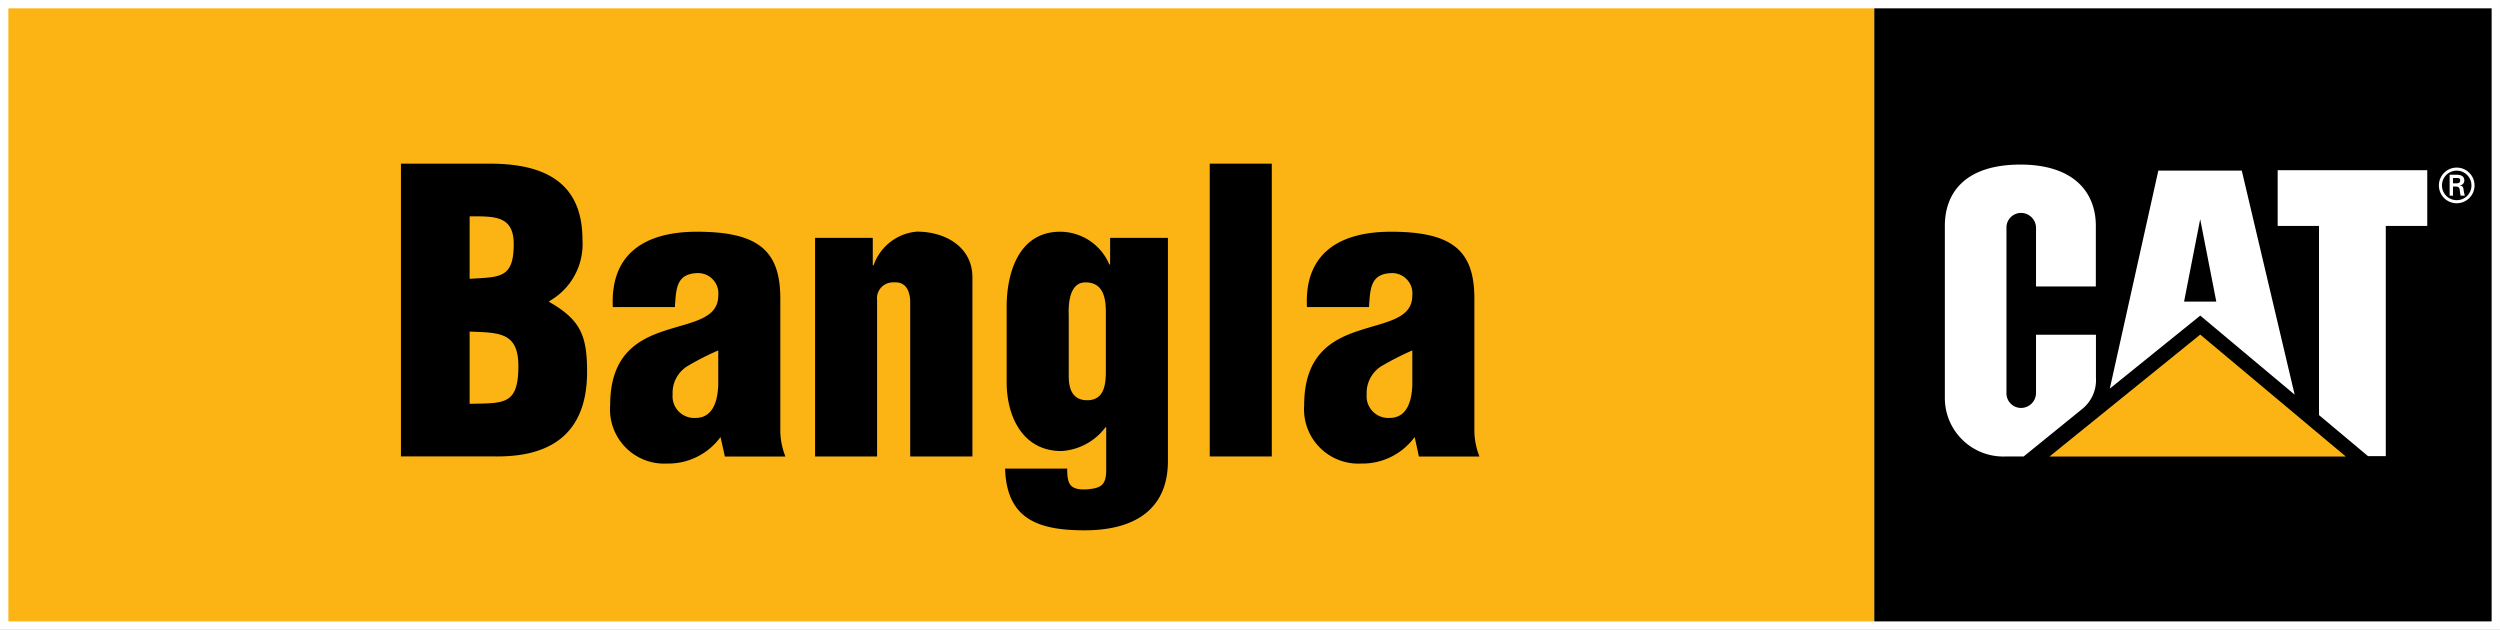 <svg xmlns="http://www.w3.org/2000/svg" width="200.894" height="50.608" viewBox="0 0 200.894 50.608">
  <rect x="0" y="0" width="200.894" height="50.608" fill="#808080" stroke="none"/>
  <g id="Group_32" data-name="Group 32" transform="translate(70.297 -371.3)">
    <rect id="Rectangle_3" data-name="Rectangle 3" width="150.288" height="50.09" transform="translate(-69.961 371.481)" fill="#fcb415"/>
    <rect id="Rectangle_4" data-name="Rectangle 4" width="50.089" height="50.09" transform="translate(80.328 371.481)"/>
    <path id="Path_1" data-name="Path 1" d="M72.917,402.089a2.98,2.98,0,0,0,1.038-2.47v-3.443H69.14v4.675a1.207,1.207,0,0,1-1.208,1.208,1.174,1.174,0,0,1-1.168-1.208V387.6a1.176,1.176,0,0,1,1.168-1.213A1.209,1.209,0,0,1,69.14,387.6v4.7h4.806V387.43h0c0-2.7-1.766-4.921-6.056-4.927h0c-4.411,0-6.077,2.234-6.077,4.929v13.829a4.7,4.7,0,0,0,4.843,4.7h1.488Z" transform="translate(24.173 2.022)" fill="#fff"/>
    <path id="Path_2" data-name="Path 2" d="M87.734,402.564v-15.2H84.412v-4.478H96.432v4.478H93.1v18.5H91.673Z" transform="translate(28.319 2.092)" fill="#fff"/>
    <path id="Path_3" data-name="Path 3" d="M92.732,403.847l-11.7-9.8-12.116,9.8Z" transform="translate(25.476 4.139)" fill="#fcb415"/>
    <path id="Path_4" data-name="Path 4" d="M92.732,403.847l-11.7-9.8-12.116,9.8Z" transform="translate(25.476 4.139)" fill="none" stroke="#ffc71f" stroke-width="0"/>
    <path id="Path_5" data-name="Path 5" d="M78.983,393.439l1.295-6.623,1.294,6.623H78.983m4.632-10.529h-6.7l-3.9,17.521,7.268-5.868,7.586,6.352-4.249-18" transform="translate(26.227 2.097)" fill="#fff"/>
    <path id="Path_6" data-name="Path 6" d="M96.771,383.973c.245-.008.3-.109.3-.24s-.058-.188-.259-.188h-.321v.428h.277m-.277.261v.728h-.269v-1.683h.546c.31,0,.633.084.633.466a.391.391,0,0,1-.349.392v.009c.24.046.259.146.291.331a2.545,2.545,0,0,0,.1.484h-.337c-.018-.094-.044-.2-.053-.3-.02-.147-.02-.279-.1-.357s-.153-.063-.243-.073h-.221m1.486-.089a1.185,1.185,0,1,0-1.183,1.182,1.18,1.18,0,0,0,1.183-1.182m-2.617,0a1.433,1.433,0,1,1,1.433,1.43,1.429,1.429,0,0,1-1.433-1.43" transform="translate(30.328 2.061)" fill="#fff"/>
    <path id="Path_7" data-name="Path 7" d="M-37.5,401.738c2.76-.062,3.916.124,3.916-3.043,0-2.731-1.568-2.667-3.916-2.761v5.8m0-10.04c2.411-.155,3.543,0,3.543-2.793,0-2.317-1.6-2.227-3.543-2.227v5.02m-5.52,14.272V382.441h7.147c4.179,0,7.438,1.355,7.438,6.095a5.259,5.259,0,0,1-2.667,4.952v.066c2.51,1.436,3.04,2.692,3.04,5.613,0,4.767-2.694,6.8-7.185,6.8Z" transform="translate(4.942 2.011)"/>
    <path id="Path_8" data-name="Path 8" d="M-20.128,396.6a21.547,21.547,0,0,0-2.505,1.282,2.515,2.515,0,0,0-1.161,2.257,1.738,1.738,0,0,0,1.847,1.886c1.475,0,1.783-1.541,1.819-2.667V396.6m.182,6.961a5.2,5.2,0,0,1-4.292,2.131,4.358,4.358,0,0,1-4.576-4.7c0-3.988,2.161-5.245,4.359-5.966,2.169-.72,4.328-.938,4.328-2.826a1.634,1.634,0,0,0-1.572-1.813c-1.815,0-1.815,1.254-1.912,2.729H-28.6c-.217-4.4,2.73-6.053,6.746-6.053,4.923,0,6.713,1.5,6.713,5.362v10.762a5.82,5.82,0,0,0,.411,1.94h-4.865Z" transform="translate(7.548 2.858)"/>
    <path id="Path_9" data-name="Path 9" d="M-10.263,387.555v2.2h.07a4.035,4.035,0,0,1,3.478-2.7c2.35,0,4.459,1.282,4.459,3.667v14.4h-5V392.579c-.058-.82-.37-1.507-1.309-1.445a1.281,1.281,0,0,0-1.351,1.445v12.545H-14.9V387.555Z" transform="translate(10.1 2.858)"/>
    <path id="Path_10" data-name="Path 10" d="M3.119,398.725c0,.974.314,1.879,1.477,1.879,1.347,0,1.5-1.219,1.5-2.285v-4.865c0-1.191-.284-2.321-1.632-2.321-1.285,0-1.385,1.695-1.349,2.606v4.986M2.991,406.1c0,1.221.192,1.755,1.634,1.662,1.036-.095,1.475-.314,1.5-1.444v-3.543H6.068a4.761,4.761,0,0,1-3.541,1.911c-3.14,0-4.4-2.819-4.4-5.521v-6.083c0-2.762,1-6.02,4.3-6.02a4.31,4.31,0,0,1,3.95,2.63h.063v-2.134h4.646v17.917c0,4.107-2.952,5.582-6.685,5.582-3.765,0-6.275-.911-6.4-4.957Z" transform="translate(12.469 2.858)"/>
    <rect id="Rectangle_5" data-name="Rectangle 5" width="4.986" height="23.529" transform="translate(26.915 384.451)"/>
    <path id="Path_11" data-name="Path 11" d="M27,396.6a23.336,23.336,0,0,0-2.51,1.282,2.532,2.532,0,0,0-1.156,2.257,1.741,1.741,0,0,0,1.85,1.886c1.475,0,1.788-1.541,1.817-2.667V396.6m.189,6.961a5.206,5.206,0,0,1-4.29,2.131,4.367,4.367,0,0,1-4.588-4.7c0-3.988,2.17-5.245,4.363-5.966C24.84,394.3,27,394.084,27,392.2a1.632,1.632,0,0,0-1.565-1.813c-1.815,0-1.815,1.254-1.915,2.729H18.535c-.228-4.4,2.725-6.053,6.743-6.053,4.923,0,6.71,1.5,6.71,5.362v10.762a6,6,0,0,0,.408,1.94H27.532Z" transform="translate(16.192 2.858)"/>
    <rect id="Rectangle_6" data-name="Rectangle 6" width="200.222" height="49.936" transform="translate(-69.961 371.636)" fill="none" stroke="#fff" stroke-width="0.672"/>
  </g>
</svg>
